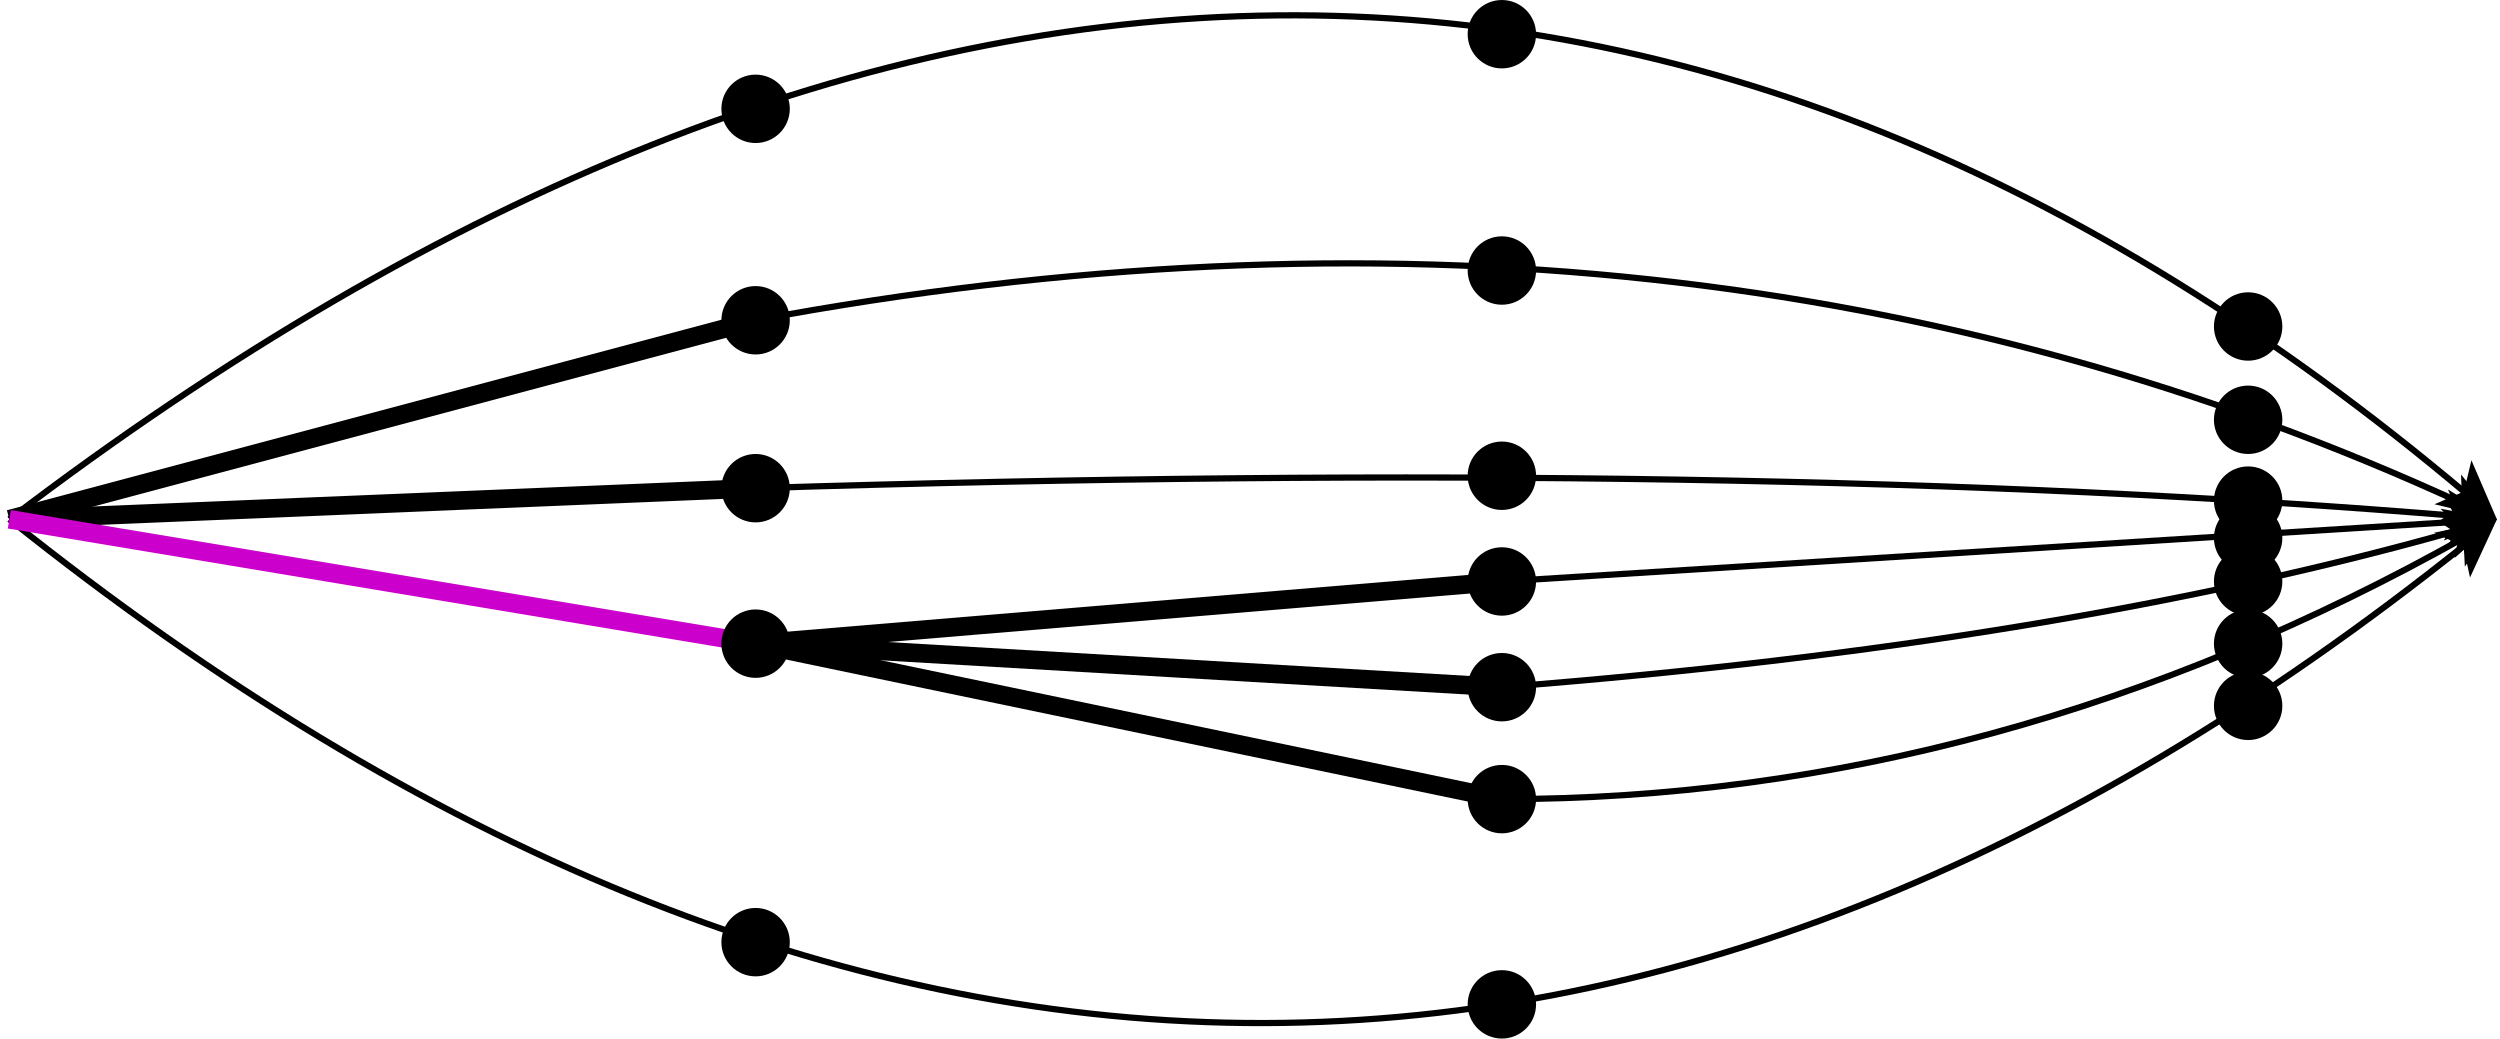 <?xml version="1.0" encoding="UTF-8"?>
<!-- Do not edit this file with editors other than diagrams.net -->
<!DOCTYPE svg PUBLIC "-//W3C//DTD SVG 1.1//EN" "http://www.w3.org/Graphics/SVG/1.1/DTD/svg11.dtd">
<svg xmlns="http://www.w3.org/2000/svg" xmlns:xlink="http://www.w3.org/1999/xlink" version="1.1" width="402px" height="167px" viewBox="-0.5 -0.5 402 167" content="&lt;mxfile host=&quot;app.diagrams.net&quot; modified=&quot;2022-07-22T08:34:04.199Z&quot; agent=&quot;5.0 (Windows)&quot; etag=&quot;ZAmXqWzJeS-nr1bZz24S&quot; version=&quot;20.1.4&quot;&gt;&lt;diagram id=&quot;IA5neOpxz_ME3Xqio9-a&quot; name=&quot;Page-1&quot;&gt;7Vtdb5swFP01eeyEbQj0cWVtJk3VJvVhe7XABWsEZ8b52q+fKSbho00dqeCYJcoDvjbX5vj44nPjzFC43C04XqWPLCbZDDrxboa+zCAEAYSz8uvE+8oSeH5lSDiNVaOj4Yn+JcroKOuaxqRoNRSMZYKu2saI5TmJRMuGOWfbdrNnlrV7XeFE9egcDU8Rzkiv2U8ai1Q9BfSP9q+EJmndM5jfVjVLXDdWjosUx2zbMKH7GQo5Y6K6Wu5CkpXg1bhU9z28UXsYGCe50LnhF4B/cI5c8u3B23z3Ht3Fgt4oLxucrdUDq8GKfY0AyePPJZCyFGW4KGg0Q3epWGbSAOQlZ+s8JmUnjixFa755KZRV/SGq/kicNPFVA14QtiSC72WD7RFrT+GXNmCubZxkWNBNe66wmvLk4O7Qww9G5Uigo+gJP0Ef+Wjue66LIILOnNwAVHlRfEVzp+21YGseEeWoCXfHt+s4px0JzBMieo4k1njfaLYqGxQnngG0+4FOiwbyovJYlxowH00vVDmDNnBQ2shbVSDwZEnhRDiVoyb8aYUjmifqvktnGIAdFsDgwunkd/oZg07oGoVsj0Kdfjw4Am1cDdpkmdwpyMLdNqWClMGjrNnKzUqbP7hYVduHZ7ormXP3TLMsZBnjL47kMig/p9i0IVyQ3Uk+qVrkeZ2goJ6kwTfwCt9AZ+6a1GogfT6Q86kAGXhmgfQtBVIi2QLSRcgskIGlQALQYWT9jjAF5K2lQHYZCX3fLJC1Y+uQ7FLShYbXNtARnTYgiYwjqaPDbEASBreGkTxPguQsJ6f0xxkKthCc/T7kltB/rlfe1ctv6JWPkhRAR1NceTA+D+qd/lg88C6HB5WlEYnD0HHC8MqQtqNAL7PxYQzREc3XHKjOWr64ZFbQHfAIySygkzu48qmcHrc9Pa5z4XxC8PUBD8snW1MoXeWPgOGkHphKDgW5gVkkoa3Kv5doRob1ag2c/Uh60DCSOjv9S0Syt7rnhuMknMyvH/W+wBiSOu/uaxZCTwfq7ga720rkjysooc42w1TK4f3lNnk6BP6odEA6vzddY8Cwk96TlkNP+rDnMc8mgY0R4N2Fe3HpAfQ6e4c9cjfsmbsJp5t6+wJzfPrw8DOZE3WmtRCazJE6z3DOCNmqKntI+qb1ua0nmHqZjgCaRdLWlFHvANNwlJTF41+bqvfT8Q9i6P4f&lt;/diagram&gt;&lt;/mxfile&gt;"><defs/><g><path d="M 1 83 Q 211 -77 396.13 78.9" fill="none" stroke="rgb(0, 0, 0)" stroke-miterlimit="10" pointer-events="stroke"/><path d="M 400.14 82.28 L 392.54 80.45 L 396.13 78.9 L 397.04 75.09 Z" fill="rgb(0, 0, 0)" stroke="rgb(0, 0, 0)" stroke-miterlimit="10" pointer-events="all"/><path d="M 121 51 Q 271 23 395.9 80.65" fill="none" stroke="rgb(0, 0, 0)" stroke-miterlimit="10" pointer-events="stroke"/><path d="M 399.98 82.53 L 393.28 82.74 L 395.9 80.65 L 395.79 77.29 Z" fill="rgb(0, 0, 0)" stroke="rgb(0, 0, 0)" stroke-miterlimit="10" pointer-events="all"/><path d="M 1 83 Q 201 243 396.03 86.98" fill="none" stroke="rgb(0, 0, 0)" stroke-miterlimit="10" pointer-events="stroke"/><path d="M 400.13 83.7 L 396.85 90.8 L 396.03 86.98 L 392.47 85.34 Z" fill="rgb(0, 0, 0)" stroke="rgb(0, 0, 0)" stroke-miterlimit="10" pointer-events="all"/><ellipse cx="361" cy="52" rx="5" ry="5" fill="#000000" stroke="rgb(0, 0, 0)" pointer-events="all"/><ellipse cx="361" cy="113" rx="5" ry="5" fill="#000000" stroke="rgb(0, 0, 0)" pointer-events="all"/><ellipse cx="241" cy="161" rx="5" ry="5" fill="#000000" stroke="rgb(0, 0, 0)" pointer-events="all"/><ellipse cx="121" cy="78" rx="5" ry="5" fill="#000000" stroke="rgb(0, 0, 0)" pointer-events="all"/><ellipse cx="241" cy="5" rx="5" ry="5" fill="#000000" stroke="rgb(0, 0, 0)" pointer-events="all"/><ellipse cx="121" cy="151" rx="5" ry="5" fill="#000000" stroke="rgb(0, 0, 0)" pointer-events="all"/><ellipse cx="121" cy="51" rx="5" ry="5" fill="#000000" stroke="rgb(0, 0, 0)" pointer-events="all"/><ellipse cx="121" cy="17" rx="5" ry="5" fill="#000000" stroke="rgb(0, 0, 0)" pointer-events="all"/><path d="M 1 83 L 121 51" fill="none" stroke="rgb(0, 0, 0)" stroke-width="3" stroke-miterlimit="10" pointer-events="stroke"/><path d="M 1 83 L 121 78" fill="none" stroke="rgb(0, 0, 0)" stroke-width="3" stroke-miterlimit="10" pointer-events="stroke"/><path d="M 1 83 L 121 103" fill="none" stroke="#cc00cc" stroke-width="3" stroke-miterlimit="10" pointer-events="stroke"/><path d="M 121 78 Q 281 73 395.4 82.53" fill="none" stroke="rgb(0, 0, 0)" stroke-miterlimit="10" pointer-events="stroke"/><path d="M 399.89 82.91 L 393.66 85.4 L 395.4 82.53 L 394.16 79.42 Z" fill="rgb(0, 0, 0)" stroke="rgb(0, 0, 0)" stroke-miterlimit="10" pointer-events="all"/><path d="M 241 128 Q 321 128 396.1 85.75" fill="none" stroke="rgb(0, 0, 0)" stroke-miterlimit="10" pointer-events="stroke"/><path d="M 400.03 83.55 L 396.27 89.1 L 396.1 85.75 L 393.33 83.87 Z" fill="rgb(0, 0, 0)" stroke="rgb(0, 0, 0)" stroke-miterlimit="10" pointer-events="all"/><ellipse cx="241" cy="43" rx="5" ry="5" fill="#000000" stroke="rgb(0, 0, 0)" pointer-events="all"/><ellipse cx="241" cy="76" rx="5" ry="5" fill="#000000" stroke="rgb(0, 0, 0)" pointer-events="all"/><ellipse cx="361" cy="67" rx="5" ry="5" fill="#000000" stroke="rgb(0, 0, 0)" pointer-events="all"/><ellipse cx="361" cy="80" rx="5" ry="5" fill="#000000" stroke="rgb(0, 0, 0)" pointer-events="all"/><ellipse cx="241" cy="93" rx="5" ry="5" fill="#000000" stroke="rgb(0, 0, 0)" pointer-events="all"/><ellipse cx="241" cy="128" rx="5" ry="5" fill="#000000" stroke="rgb(0, 0, 0)" pointer-events="all"/><path d="M 121 103 L 241 93" fill="none" stroke="rgb(0, 0, 0)" stroke-width="3" stroke-miterlimit="10" pointer-events="stroke"/><path d="M 121 103 L 241 110" fill="none" stroke="#000000" stroke-width="3" stroke-miterlimit="10" pointer-events="stroke"/><path d="M 121 103 L 241 128" fill="none" stroke="rgb(0, 0, 0)" stroke-width="3" stroke-miterlimit="10" pointer-events="stroke"/><path d="M 241 110 Q 331 103 395.6 84.54" fill="none" stroke="#000000" stroke-miterlimit="10" pointer-events="stroke"/><path d="M 399.93 83.31 L 394.98 87.84 L 395.6 84.54 L 393.33 82.07 Z" fill="#000000" stroke="#000000" stroke-miterlimit="10" pointer-events="all"/><path d="M 241 93 Q 241 93 395.39 83.35" fill="none" stroke="rgb(0, 0, 0)" stroke-miterlimit="10" pointer-events="stroke"/><path d="M 399.88 83.07 L 394.08 86.44 L 395.39 83.35 L 393.71 80.45 Z" fill="rgb(0, 0, 0)" stroke="rgb(0, 0, 0)" stroke-miterlimit="10" pointer-events="all"/><ellipse cx="361" cy="93" rx="5" ry="5" fill="#000000" stroke="rgb(0, 0, 0)" pointer-events="all"/><ellipse cx="361" cy="86" rx="5" ry="5" fill="#000000" stroke="rgb(0, 0, 0)" pointer-events="all"/><ellipse cx="361" cy="103" rx="5" ry="5" fill="#000000" stroke="rgb(0, 0, 0)" pointer-events="all"/><ellipse cx="241" cy="110" rx="5" ry="5" fill="#000000" stroke="rgb(0, 0, 0)" pointer-events="all"/><ellipse cx="121" cy="103" rx="5" ry="5" fill="#000000" stroke="rgb(0, 0, 0)" pointer-events="all"/></g></svg>